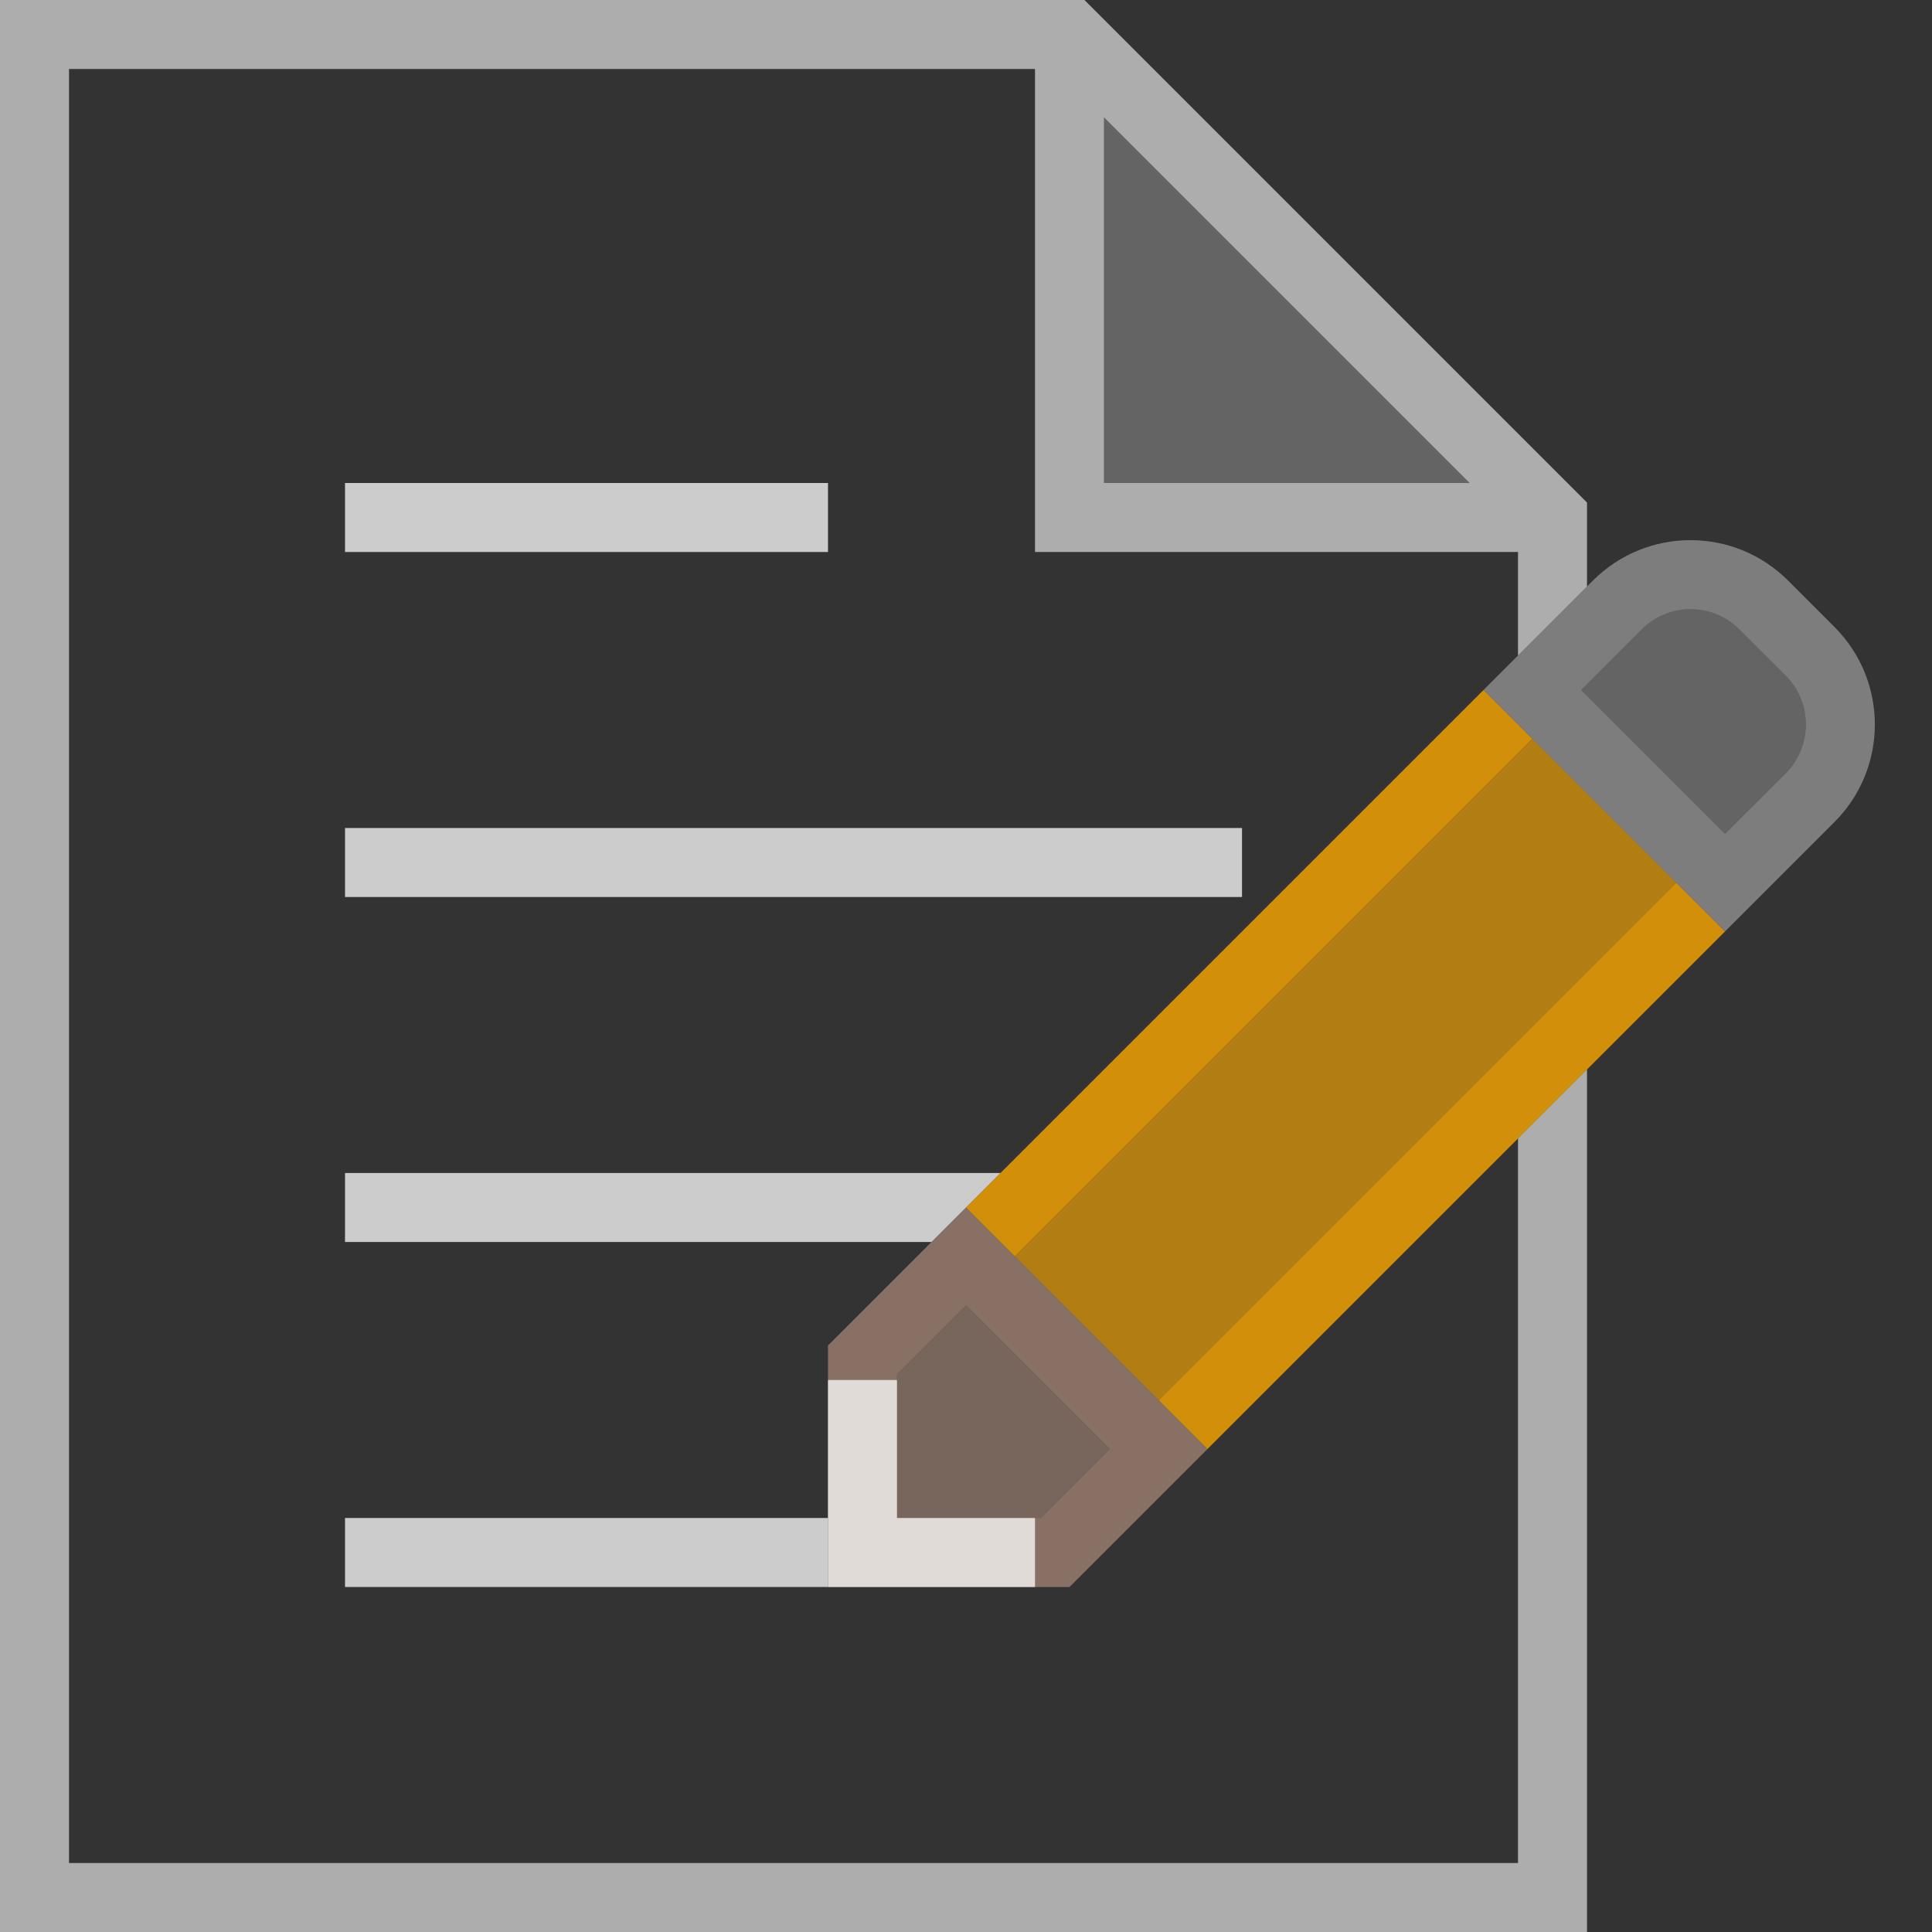 <svg width="28" height="28" viewBox="0 0 28 28" fill="none" xmlns="http://www.w3.org/2000/svg">
<rect x="0" y="0" width="28" height="28" fill="#333333" stroke="none"/>
<g clip-path="url(#clip0_173_1294)">
<path opacity="0.24" d="M16 1.698V7H21.302L16 1.698Z" fill="white"/>
<g opacity="0.75">
<path d="M5 8H12V7H5V8Z" fill="white"/>
<path d="M5 12H18V13H5V12Z" fill="white"/>
<path d="M13.5 18L14.5 17H5V18H13.5Z" fill="white"/>
<path d="M12 23V22H5V23H12Z" fill="white"/>
</g>
<path opacity="0.4" d="M16.086 21L15.086 22H13V19.914L14 18.914L16.086 21Z" fill="#E0AF97"/>
<path opacity="0.5" fill-rule="evenodd" clip-rule="evenodd" d="M12 23V19.5L14 17.5L17.5 21L15.5 23H12ZM15.086 22L16.086 21L14 18.914L13 19.914V22H15.086Z" fill="#E0AF97"/>
<path opacity="0.75" d="M12 23H15V22H13V20H12V23Z" fill="white"/>
<path opacity="0.64" d="M24.293 12.793L22.207 10.707L14.707 18.207L16.793 20.293L24.293 12.793Z" fill="#FAA700"/>
<path opacity="0.36" fill-rule="evenodd" clip-rule="evenodd" d="M25 13.5L21.5 10L23.086 8.414C23.867 7.633 25.133 7.633 25.914 8.414L26.586 9.086C27.367 9.867 27.367 11.133 26.586 11.914L25 13.5ZM22.914 10L23.793 9.121C24.183 8.731 24.817 8.731 25.207 9.121L25.879 9.793C26.269 10.183 26.269 10.816 25.879 11.207L25 12.086L22.914 10Z" fill="white"/>
<path opacity="0.24" d="M23.793 9.121L22.914 10L25 12.086L25.878 11.207C26.269 10.816 26.269 10.183 25.878 9.793L25.207 9.121C24.816 8.731 24.183 8.731 23.793 9.121Z" fill="white"/>
<g opacity="0.8">
<path d="M25 13.5L24.293 12.793L16.793 20.293L17.5 21L25 13.5Z" fill="#FAA700"/>
<path d="M22.207 10.707L21.5 10L14 17.5L14.707 18.207L22.207 10.707Z" fill="#FAA700"/>
</g>
<path opacity="0.6" fill-rule="evenodd" clip-rule="evenodd" d="M0 0H15.717L23 7.283V8.5L22 9.5V8H15V1H1V27H22V16.5L23 15.5V28H0V0ZM21.3 7L16 1.7V7H21.3Z" fill="white"/>
</g>
<defs>
<clipPath id="clip0_173_1294">
<rect width="28" height="28" fill="white"/>
</clipPath>
</defs>
</svg>

